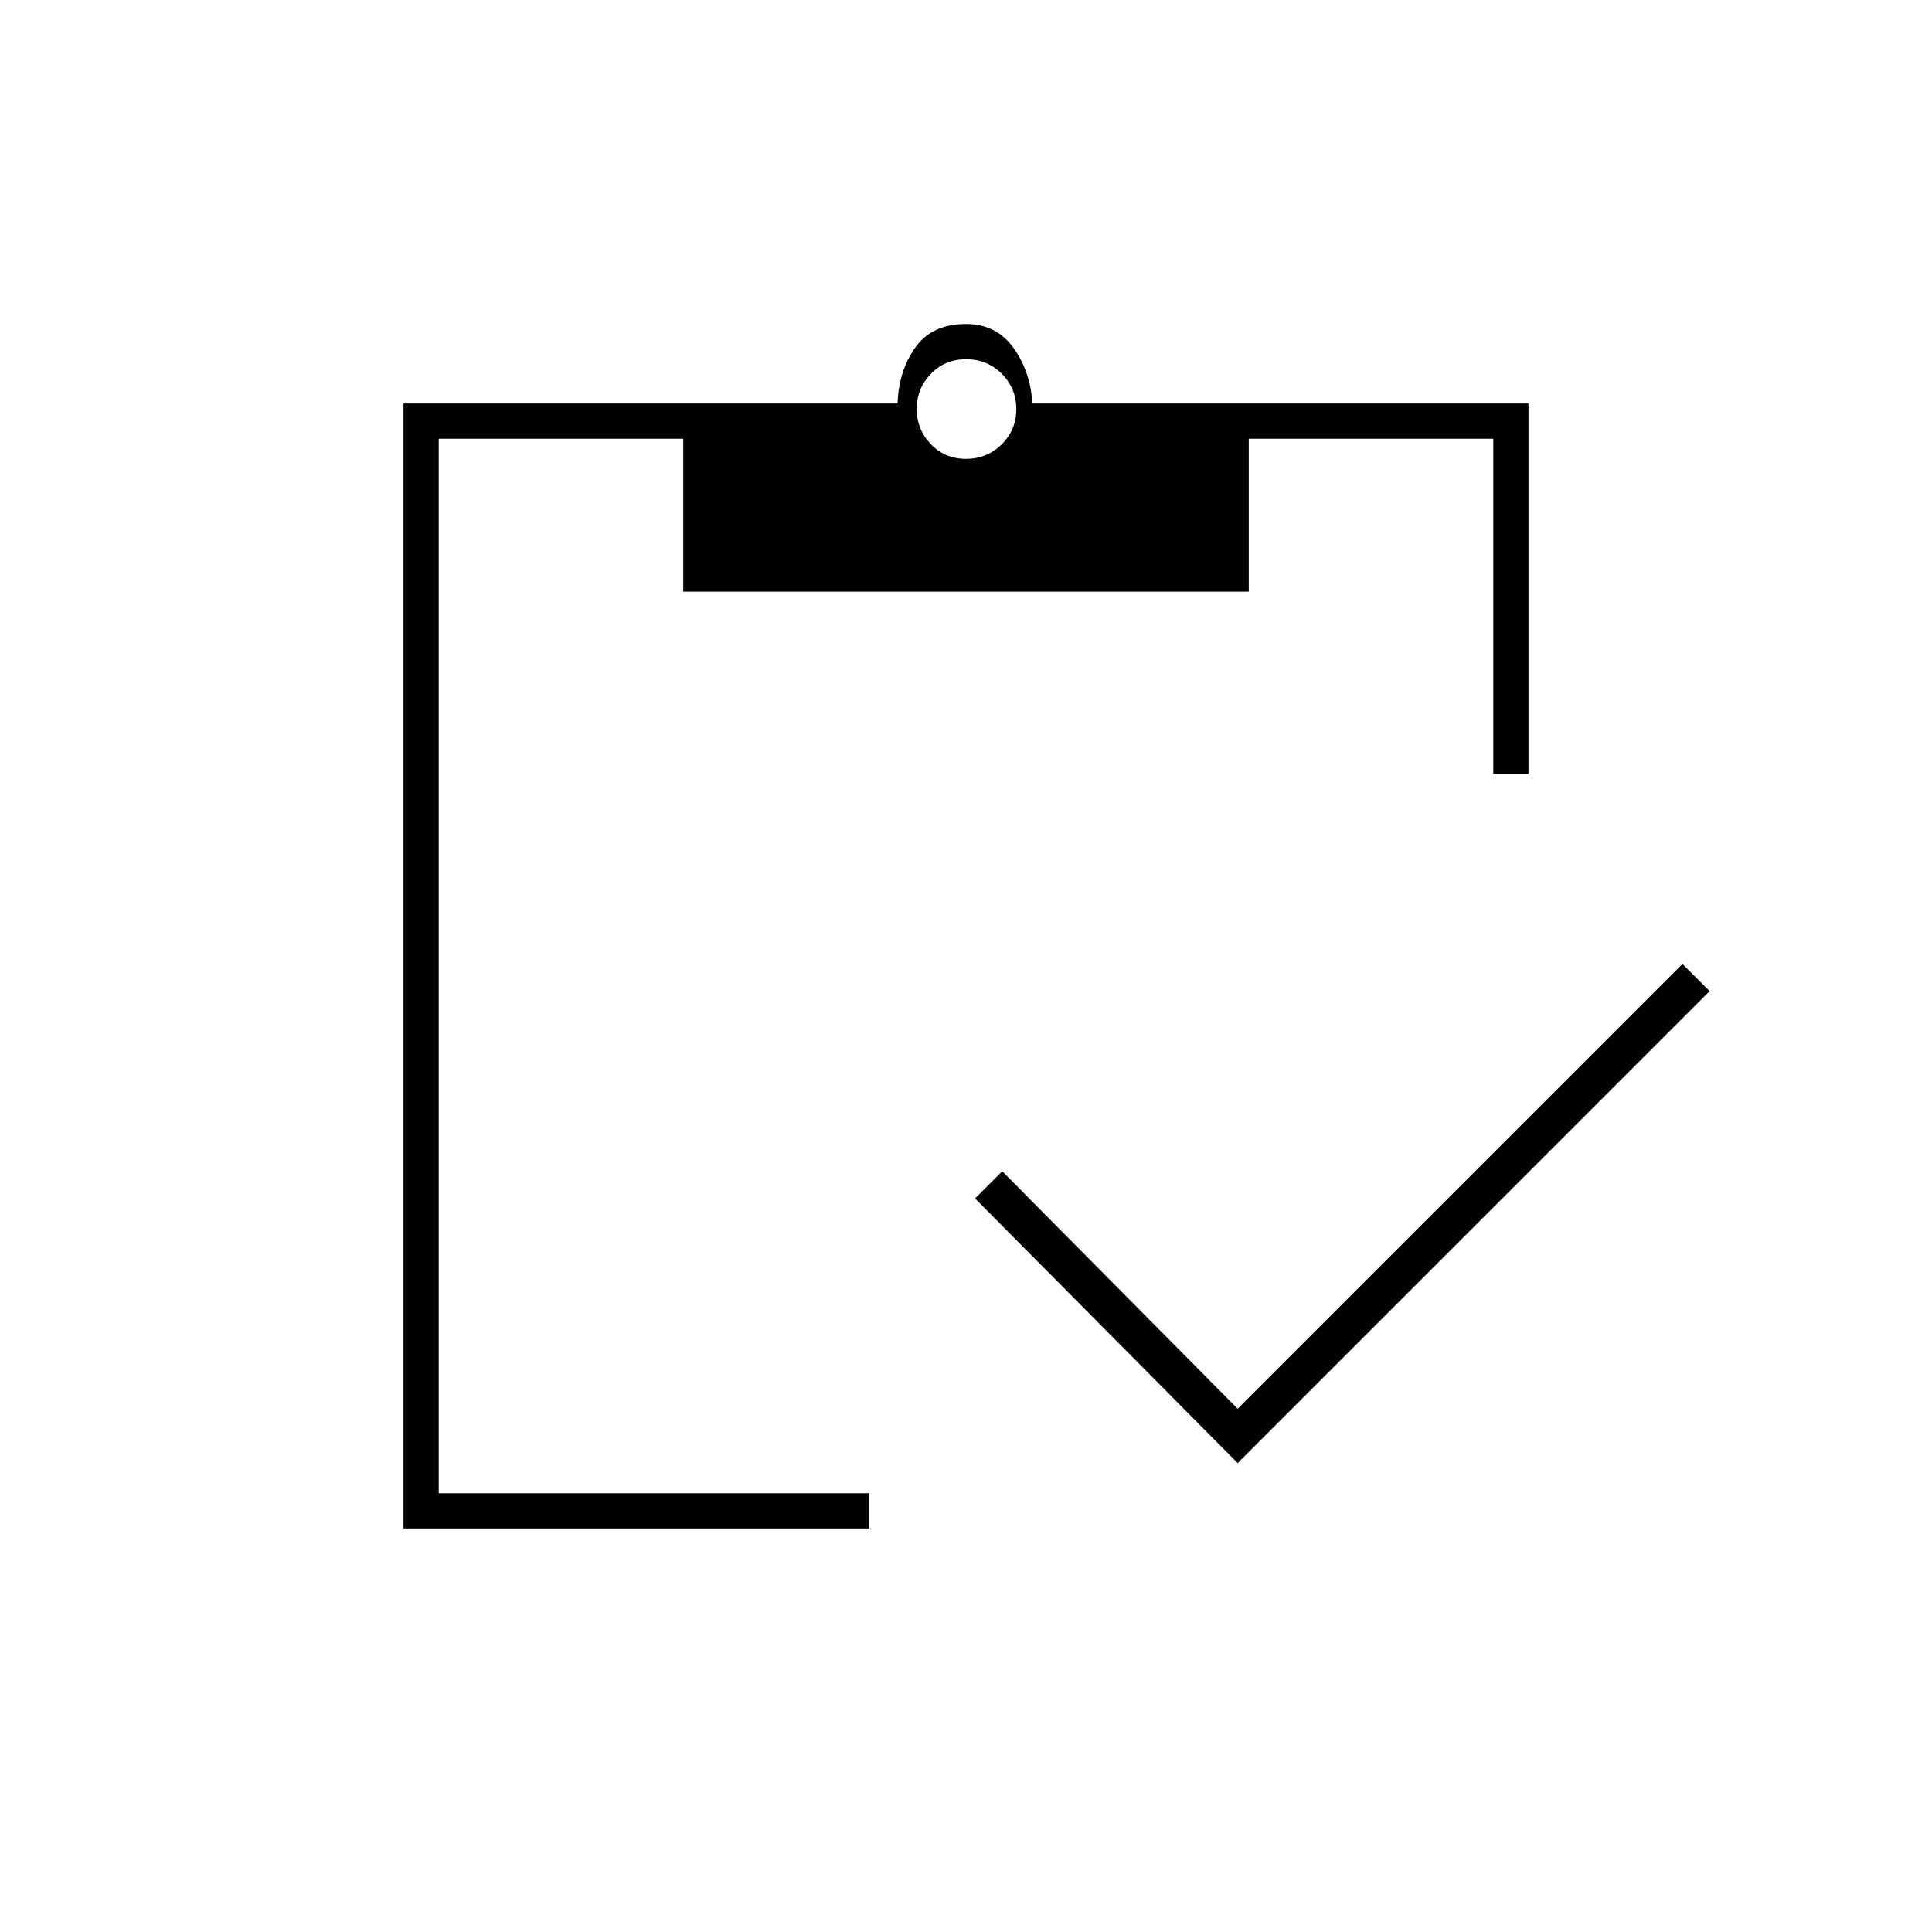 <svg xmlns="http://www.w3.org/2000/svg" height="20" viewBox="0 -960 960 960" width="20"><path d="M615-233 484.5-364.5 498-378l117 118 221-221 13.5 13.5L615-233Zm144.5-342.5H742V-742H620.5v76h-281v-76H218v524h214v17.5H200.5v-559H446q.5-16 8.75-27.75T480-799q15 0 23.5 11.75t9.5 27.75h246.5v184ZM479.96-732q10.54 0 17.79-7.21 7.25-7.22 7.25-17.5 0-10.29-7.21-17.54-7.22-7.25-17.75-7.25-10.54 0-17.54 7.32-7 7.33-7 17.39 0 10.07 6.96 17.43 6.97 7.36 17.5 7.36Z"/></svg>